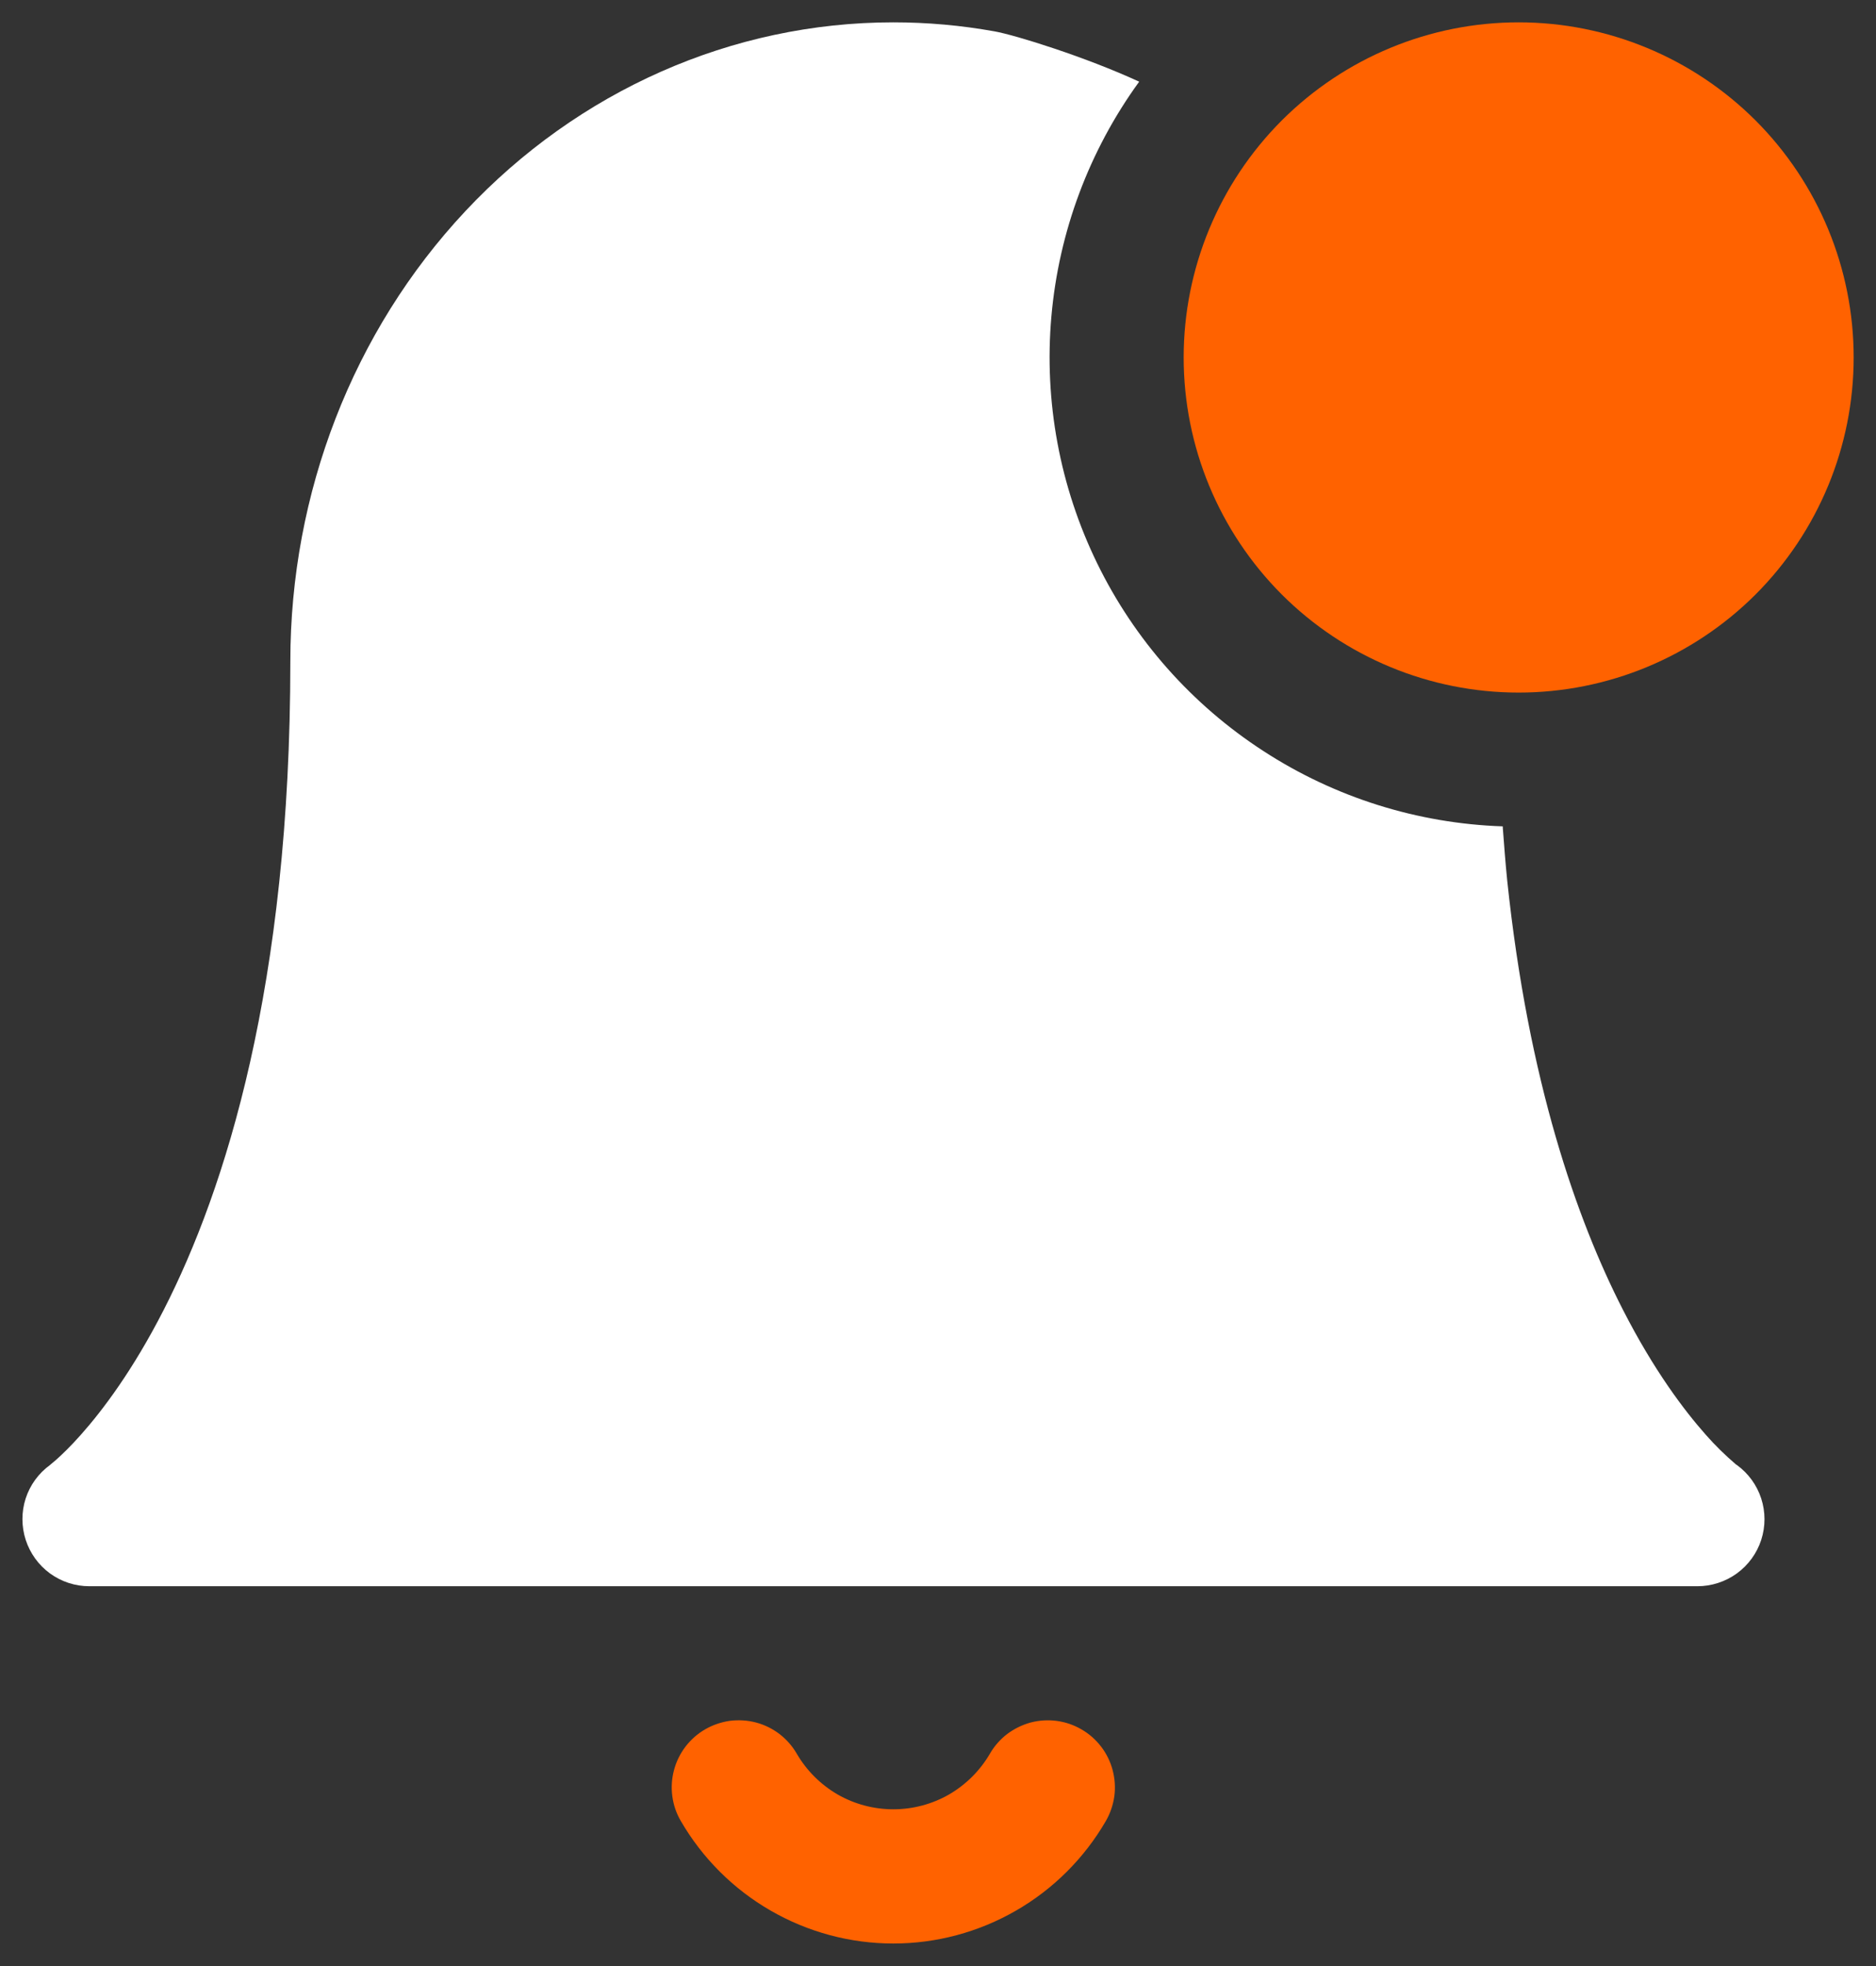 <svg width="21" height="22" viewBox="0 0 21 22" fill="none" xmlns="http://www.w3.org/2000/svg">
<rect x="0" y="0" width="21" height="22" fill="#333333" stroke="none"/>
<path fill-rule="evenodd" clip-rule="evenodd" d="M12.752 0.914C12.192 1.685 11.852 2.594 11.769 3.544C11.686 4.493 11.864 5.448 12.282 6.304C12.7 7.161 13.344 7.887 14.144 8.405C14.943 8.924 15.869 9.215 16.822 9.247V9.258C16.837 9.456 16.852 9.659 16.872 9.855C17.109 12.102 17.649 13.645 18.168 14.658C18.513 15.333 18.852 15.781 19.092 16.052C19.197 16.172 19.311 16.283 19.432 16.387L19.442 16.393C19.57 16.486 19.666 16.617 19.715 16.768C19.764 16.919 19.764 17.081 19.715 17.232C19.666 17.383 19.57 17.514 19.442 17.607C19.313 17.7 19.159 17.75 19 17.75H1C0.842 17.75 0.688 17.7 0.56 17.607C0.432 17.514 0.337 17.382 0.288 17.232C0.239 17.081 0.239 16.919 0.287 16.769C0.336 16.618 0.431 16.487 0.559 16.394L0.567 16.387L0.631 16.333C0.691 16.279 0.788 16.188 0.908 16.052C1.148 15.782 1.487 15.334 1.832 14.659C2.522 13.31 3.25 11.03 3.25 7.4C3.25 5.519 3.95 3.706 5.21 2.362C6.472 1.016 8.194 0.25 10 0.25C10.383 0.25 10.76 0.284 11.133 0.351C11.371 0.394 12.151 0.637 12.752 0.914Z" fill="white"/>
<path fill-rule="evenodd" clip-rule="evenodd" d="M13.25 4C13.25 3.005 13.645 2.052 14.348 1.348C15.052 0.645 16.005 0.25 17 0.25C17.994 0.25 18.948 0.645 19.652 1.348C20.355 2.052 20.75 3.005 20.75 4C20.75 4.995 20.355 5.948 19.652 6.652C18.948 7.355 17.994 7.75 17 7.75C16.005 7.75 15.052 7.355 14.348 6.652C13.645 5.948 13.25 4.995 13.25 4ZM7.894 19.351C7.979 19.302 8.073 19.27 8.171 19.256C8.269 19.244 8.368 19.25 8.463 19.275C8.558 19.3 8.647 19.344 8.726 19.404C8.804 19.464 8.87 19.539 8.919 19.624C9.029 19.813 9.187 19.97 9.376 20.08C9.566 20.189 9.781 20.246 10 20.246C10.219 20.246 10.434 20.189 10.624 20.08C10.813 19.97 10.971 19.813 11.081 19.624C11.13 19.539 11.196 19.464 11.274 19.404C11.353 19.345 11.442 19.301 11.537 19.275C11.633 19.25 11.732 19.244 11.829 19.257C11.927 19.27 12.021 19.302 12.106 19.352C12.192 19.401 12.266 19.467 12.326 19.545C12.386 19.623 12.43 19.713 12.455 19.808C12.48 19.903 12.487 20.002 12.474 20.1C12.46 20.198 12.428 20.292 12.379 20.377C12.137 20.794 11.79 21.14 11.373 21.38C10.955 21.621 10.482 21.748 10 21.748C9.518 21.748 9.045 21.621 8.627 21.38C8.21 21.14 7.863 20.794 7.621 20.377C7.571 20.292 7.539 20.198 7.526 20.1C7.513 20.002 7.519 19.903 7.545 19.807C7.57 19.712 7.614 19.623 7.674 19.544C7.734 19.466 7.809 19.4 7.894 19.351Z" fill="#FF6200"/>
</svg>
